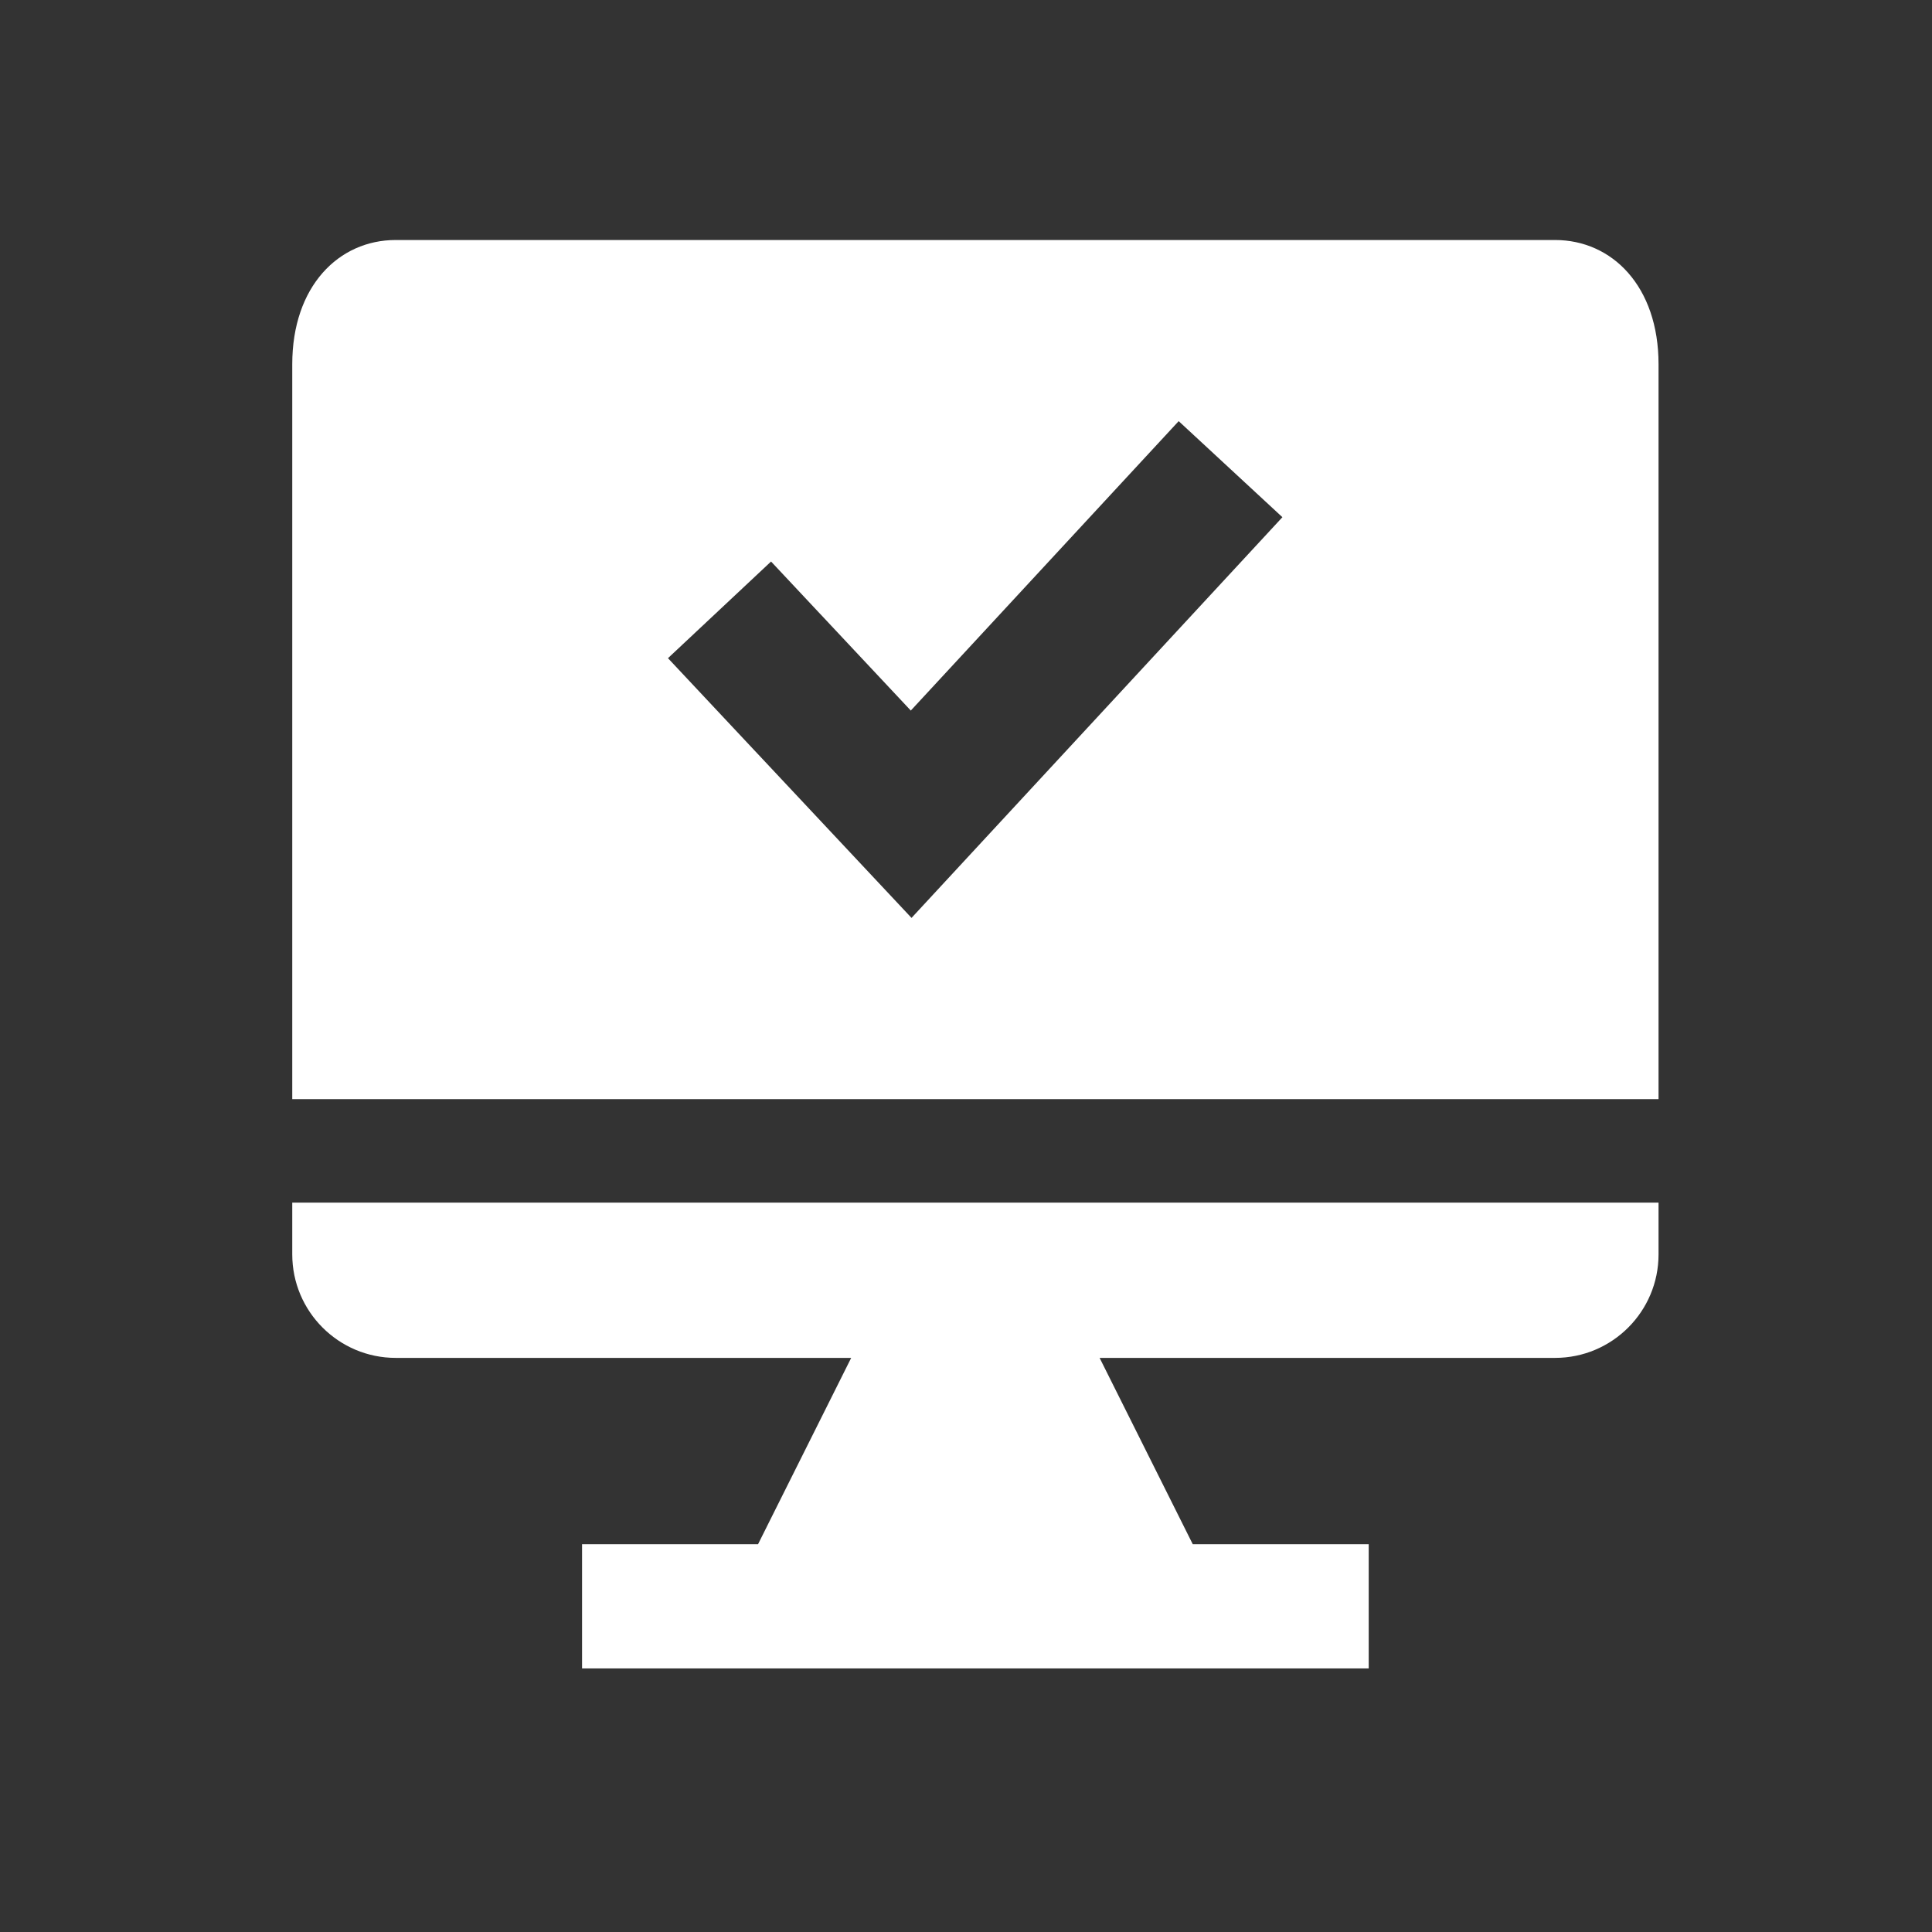 <svg width="70" height="70" viewBox="0 0 70 70" fill="none" xmlns="http://www.w3.org/2000/svg">
<rect x="0" y="0" width="70" height="70" fill="#333333" stroke="none"/>
<path d="M10.589 45.449C10.589 47.519 12.269 49.199 14.339 49.199H30.84L27.465 55.95H21.089V60.45H49.591V55.95H43.216L39.841 49.199H56.342C58.412 49.199 60.092 47.519 60.092 45.449V43.574H10.589V45.449Z" fill="white"/>
<path d="M56.342 8.696H14.339C12.269 8.696 10.589 10.376 10.589 13.197V39.824H60.092V13.197C60.092 10.376 58.412 8.696 56.342 8.696ZM33.03 33.261L24.202 23.847L27.937 20.345L33 25.745L42.706 15.259L46.464 18.739L33.023 33.261H33.03Z" fill="white"/>
</svg>
